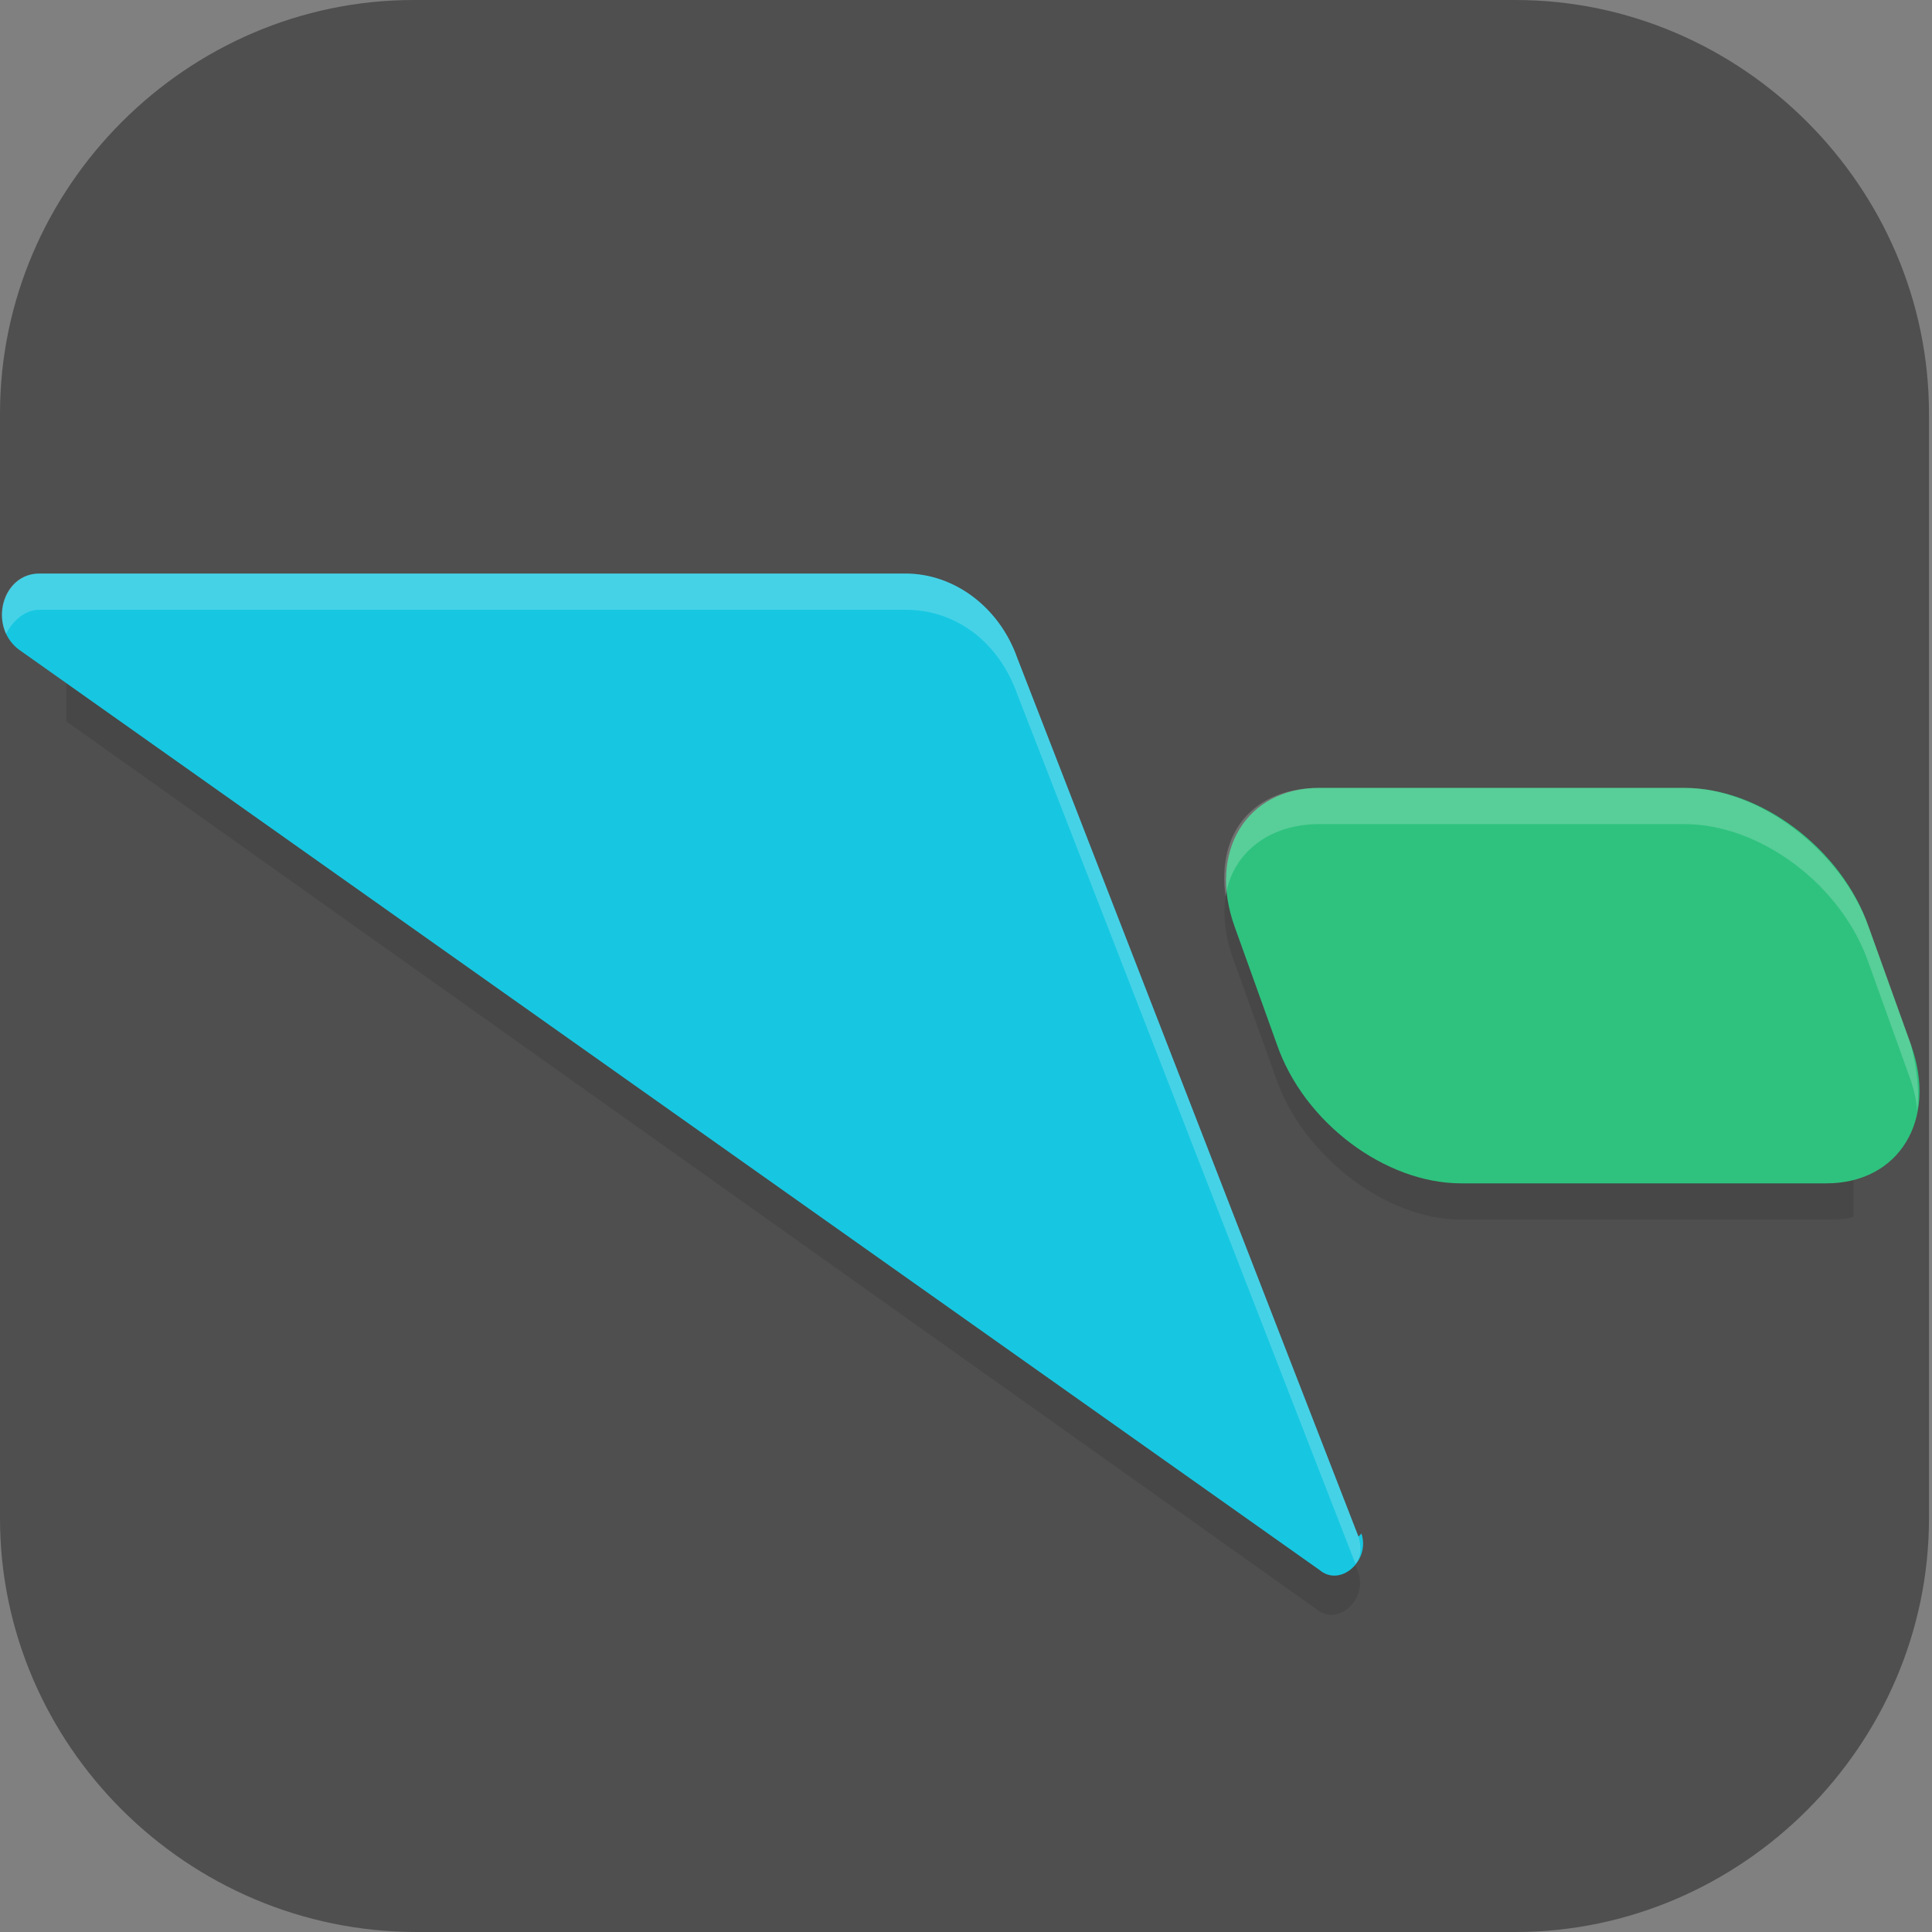 <?xml version="1.0" encoding="UTF-8"?>
<svg id="_图层_1" xmlns="http://www.w3.org/2000/svg" version="1.1" viewBox="0 0 64 64" width="32" height="32">
  <rect x="0" y="0" width="64" height="64" fill="#808080" stroke="none"/>
  <!-- Generator: Adobe Illustrator 29.0.1, SVG Export Plug-In . SVG Version: 2.1.0 Build 192)  -->
  <defs>
    <style>
      .st0, .st1 {
        fill: #4f4f4f;
      }

      .st2, .st3, .st4, .st5, .st6, .st7 {
        isolation: isolate;
      }

      .st2, .st3, .st5, .st8, .st9, .st1 {
        display: none;
      }

      .st2, .st5, .st6 {
        opacity: .2;
      }

      .st3, .st10, .st6, .st7 {
        fill: #fff;
      }

      .st3, .st4, .st7 {
        opacity: .1;
      }

      .st10, .st5 {
        fill-rule: evenodd;
      }

      .st11 {
        fill: #17c7e1;
      }

      .st12 {
        fill: #2ec27e;
      }

      .st9 {
        fill: #e4e4e4;
      }

      .st13 {
        fill: #309dc0;
      }
    </style>
  </defs>
  <path class="st0" d="M50.4,64H13.8c-7.6,0-13.8-6.2-13.8-13.7V13.7C0,6.2,6.2,0,13.7,0h36.5c7.5,0,13.7,6.2,13.7,13.7v36.6c0,7.5-6.2,13.7-13.7,13.7h.1Z"/>
  <g class="st8">
    <path class="st9" d="M51.5,57.2V3.2c0-1.8-1.6-3.2-3.5-3.2H3.5C1.6,0,0,1.4,0,3.2v54c0,1.8,1.6,3.2,3.5,3.2h44.5c1.9,0,3.5-1.4,3.5-3.2Z"/>
    <path class="st2" d="M0,57.2v1.1c0,1.8,1.6,3.2,3.5,3.2h44.5c1.9,0,3.5-1.4,3.5-3.2v-1.1c0,1.8-1.6,3.2-3.5,3.2H3.5c-1.9,0-3.5-1.4-3.5-3.2Z"/>
    <path class="st7" d="M3.5,0C1.6,0,0,1.4,0,3.2v1.1C0,2.5,1.6,1.1,3.5,1.1h44.5c1.9,0,3.5,1.4,3.5,3.2v-1.1c0-1.8-1.6-3.2-3.5-3.2H3.5Z"/>
    <ellipse class="st13" cx="44.5" cy="45.4" rx="18.7" ry="17.3"/>
    <path class="st10" d="M44.5,38.9c-2.3,0-4.6.5-6.5,1.5-.8.5-1.7,1-2.4,1.6-1.1,1-2.1,2.1-2.7,3.4,1.8,3.5,5.7,6,10,6.4,2.8.3,5.8-.1,8.3-1.4.8-.5,1.7-1,2.4-1.6,1.1-1,2.1-2.1,2.7-3.4-1.8-3.5-5.7-6-10-6.4-.6,0-1.1,0-1.7,0ZM44.5,41c2.5,0,4.7,2,4.7,4.3,0,2.5-2.7,4.7-5.4,4.3-2.7-.3-4.7-3.1-3.8-5.5.6-1.8,2.5-3.1,4.5-3h0ZM44.5,43.2c-1.3,0-2.3,1-2.3,2.2,0,0,0,0,0,0,0,1.2,1,2.2,2.3,2.2s2.3-1,2.3-2.2c0-1.2-1.1-2.2-2.3-2.2h0Z"/>
    <path class="st5" d="M25.8,45.9c0,.2,0,.4,0,.5,0,9.5,8.4,17.3,18.7,17.3h0c10.3,0,18.7-7.7,18.7-17.3h0c0-.2,0-.4,0-.5-.3,9.3-8.6,16.7-18.7,16.7-10.1,0-18.4-7.4-18.7-16.7Z"/>
  </g>
  <g>
    <path class="st2" d="M41.7,65.3h-19.7c-2.1,0-4.2-.9-5.7-2.4l-11.6-11.8c-1.5-1.5-2.4-3.7-2.4-6v-22.5c0-2.3.8-4.5,2.3-6.1L16.3,3.7c1.5-1.6,3.5-2.5,5.6-2.5h19.7c2.1,0,4.1.9,5.6,2.5l11.8,12.8c1.5,1.6,2.3,3.8,2.3,6.1v22.5c0,2.3-.9,4.4-2.4,6l-11.6,11.8c-1.5,1.6-3.6,2.4-5.7,2.4Z"/>
    <path class="st1" d="M41.7,64.1h-19.7c-2.1,0-4.2-.9-5.7-2.4l-11.6-11.8c-1.5-1.5-2.4-3.7-2.4-6v-22.5c0-2.3.8-4.5,2.3-6.1L16.3,2.5C17.8.9,19.8,0,21.9,0h19.7c2.1,0,4.1.9,5.6,2.5l11.8,12.8c1.5,1.6,2.3,3.8,2.3,6.1v22.5c0,2.3-.9,4.4-2.4,6l-11.6,11.8c-1.5,1.6-3.6,2.4-5.7,2.4Z"/>
    <path class="st3" d="M21.9,0c-2.1,0-4.1.9-5.6,2.5L4.5,15.3c-1.5,1.6-2.3,3.8-2.3,6.1v1.2c0-2.3.8-4.5,2.3-6.1L16.3,3.7c1.5-1.6,3.5-2.5,5.6-2.5h19.7c2.1,0,4.1.9,5.6,2.5l11.8,12.8c1.5,1.6,2.3,3.8,2.3,6.1v-1.2c0-2.3-.8-4.5-2.3-6.1l-11.8-12.8C45.8.9,43.8,0,41.7,0h-19.7Z"/>
    <path class="st4" d="M2.3,20.2c0,.4-.1.8-.1,1.2v2.5l41.4,29.4c.7.6,1.7-.3,1.4-1.2l-11.3-29.1c-.6-1.7-2.1-2.8-3.7-2.8H2.3ZM43.7,27.3c-2.5,0-3.8,2-2.8,4.6l1.4,3.9c.9,2.5,3.6,4.6,6.1,4.6h12.1c.3,0,.7,0,.9-.1v-9.4c-1.2-2-3.5-3.5-5.6-3.5h-12.1Z"/>
    <path class="st11" d="M45,50.9l-11.3-29.1c-.6-1.7-2.1-2.8-3.7-2.8H1.3c-1.2,0-1.7,1.7-.7,2.5l43.1,30.5c.7.6,1.7-.3,1.4-1.2Z"/>
    <path class="st12" d="M43.7,26.1h12.1c2.5,0,5.2,2,6.1,4.6l1.4,3.9c.9,2.5-.4,4.6-2.8,4.6h-12.1c-2.5,0-5.2-2-6.1-4.6l-1.4-3.9c-.9-2.5.4-4.6,2.8-4.6Z"/>
    <path class="st6" d="M1.3,19c-1,0-1.5,1.1-1.1,2,.2-.4.6-.8,1.1-.8h28.7c1.7,0,3.1,1.1,3.7,2.8l11.2,28.8c.2-.2.2-.6.1-.9l-11.3-29.1c-.6-1.7-2.1-2.8-3.7-2.8H1.3ZM43.7,26.1c-2.2,0-3.4,1.5-3.1,3.6.2-1.4,1.4-2.4,3.1-2.4h12.1c2.5,0,5.2,2,6.1,4.6l1.4,3.9c.1.3.2.7.2,1,.1-.6,0-1.4-.2-2.2l-1.4-3.9c-.9-2.5-3.6-4.6-6.1-4.6h-12.1Z"/>
  </g>
</svg>